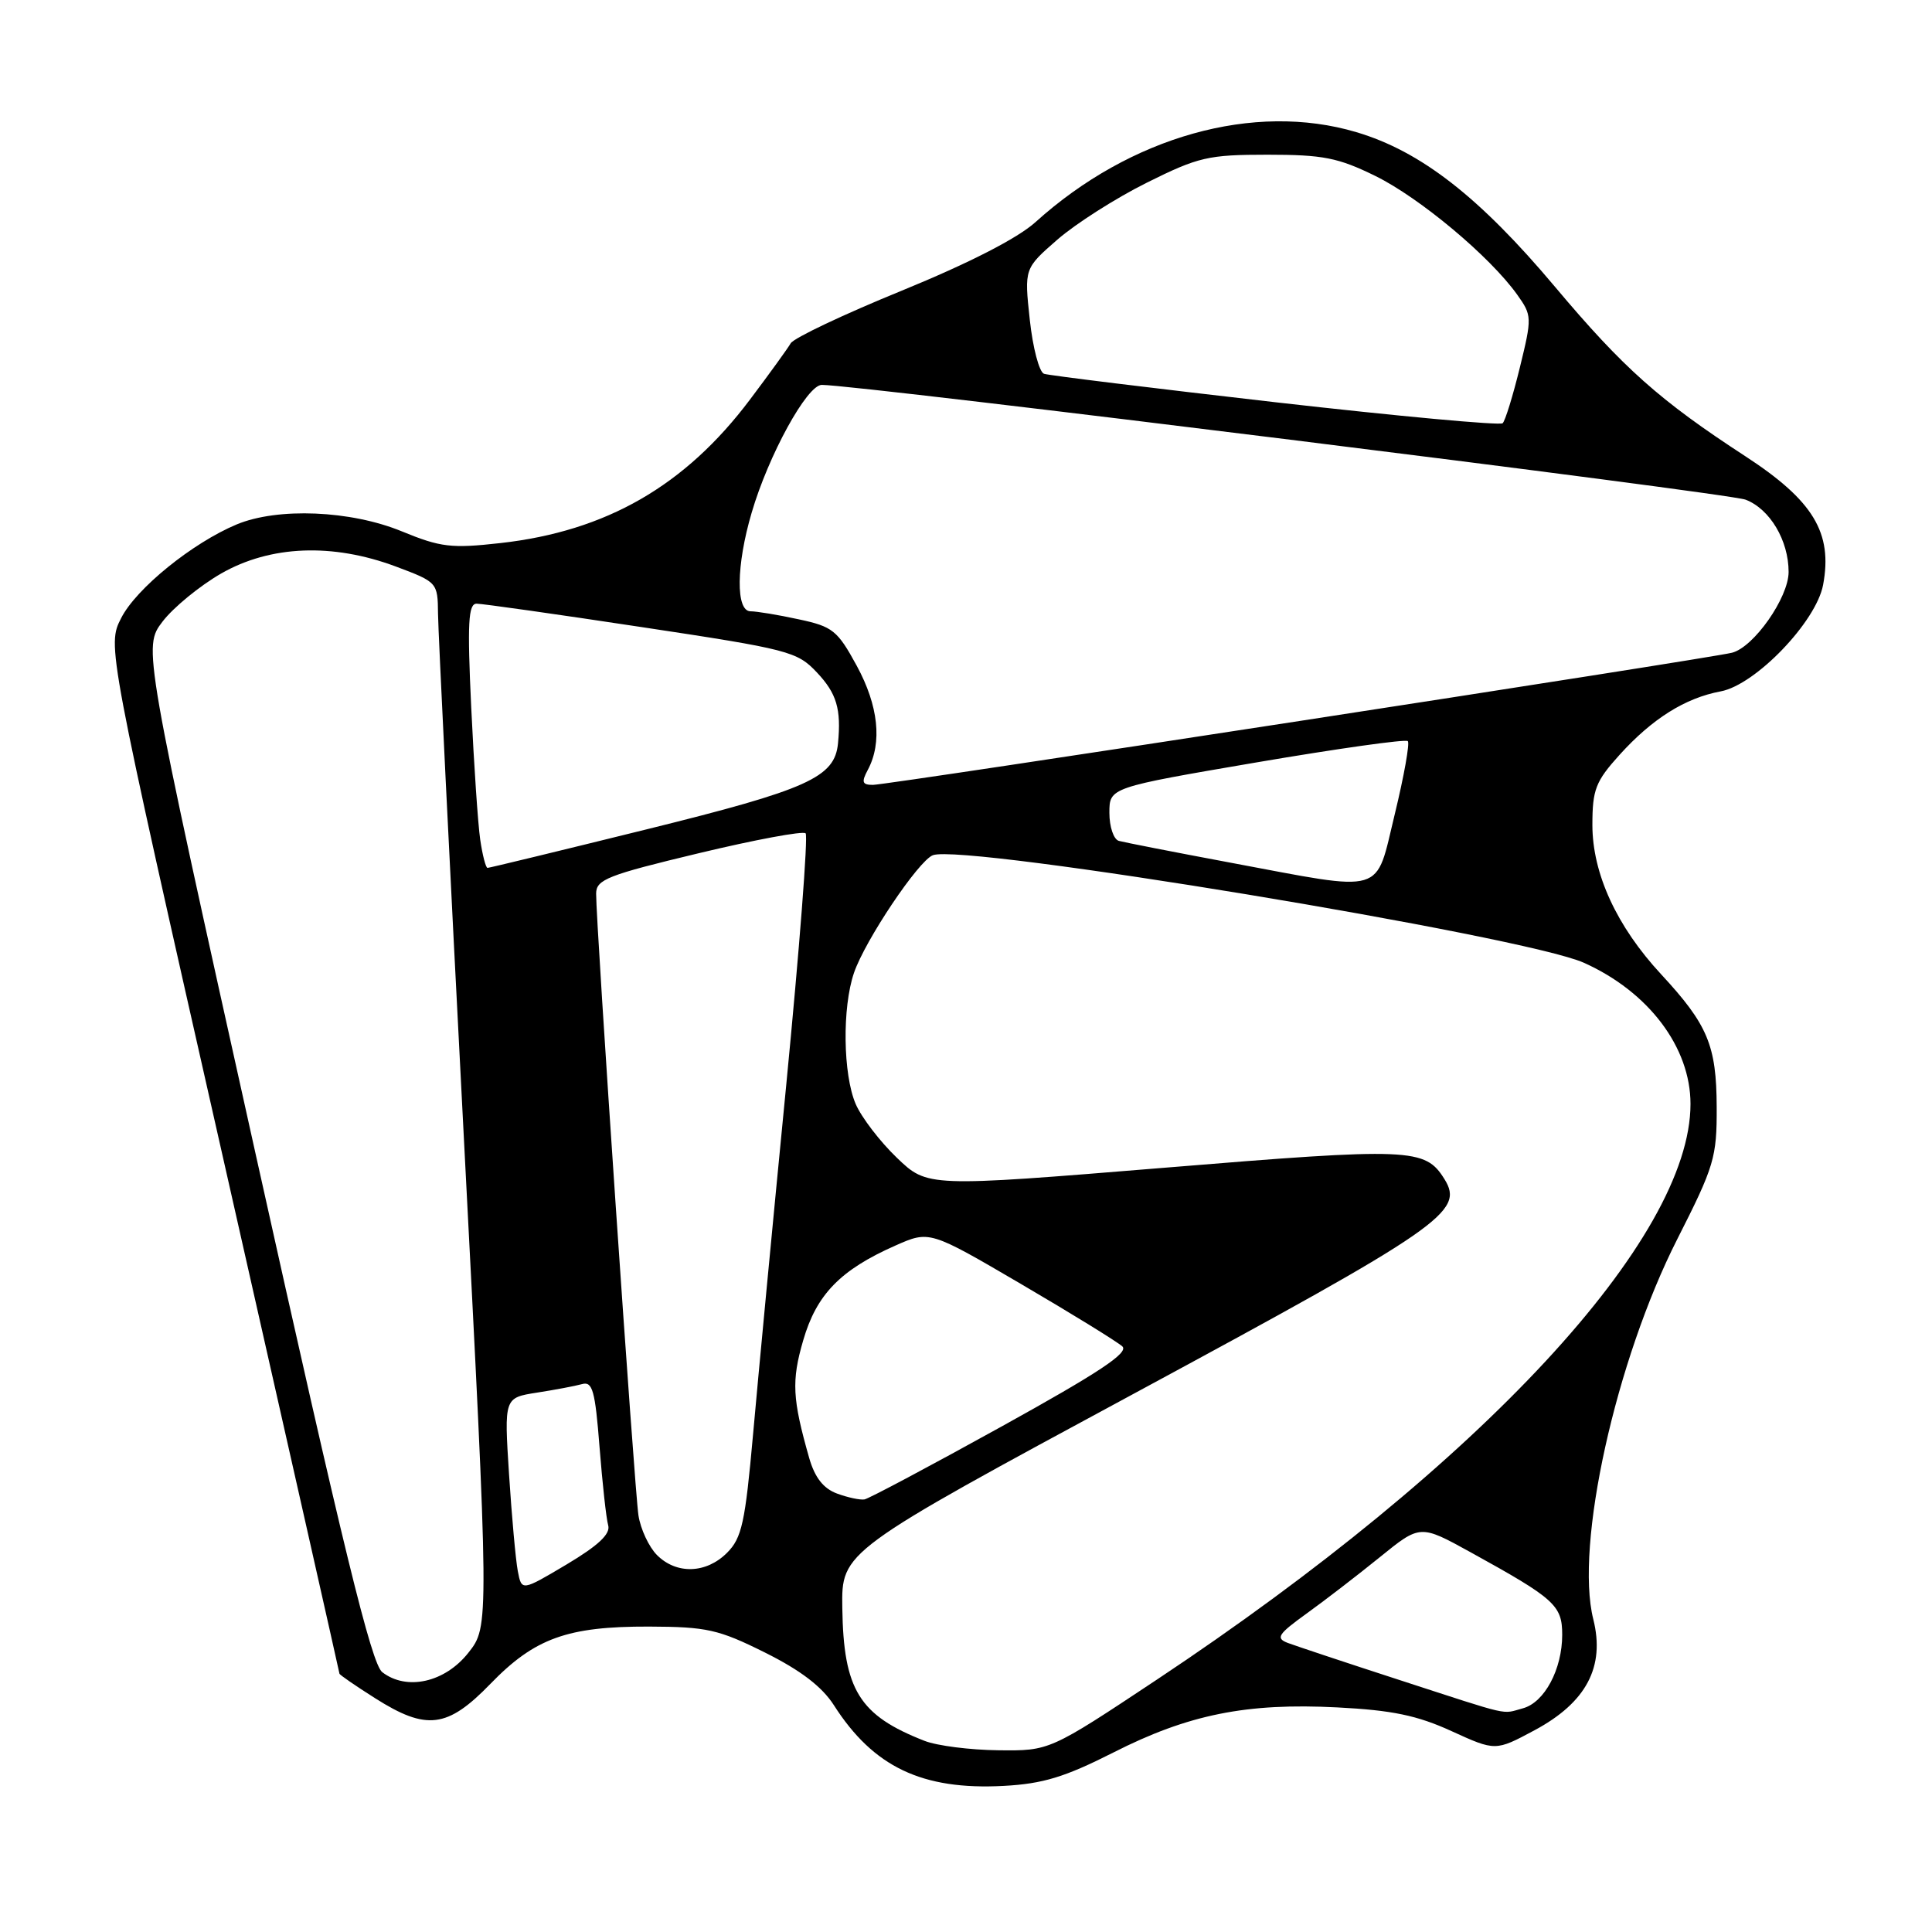 <?xml version="1.0" encoding="UTF-8" standalone="no"?>
<!DOCTYPE svg PUBLIC "-//W3C//DTD SVG 1.1//EN" "http://www.w3.org/Graphics/SVG/1.1/DTD/svg11.dtd" >
<svg xmlns="http://www.w3.org/2000/svg" xmlns:xlink="http://www.w3.org/1999/xlink" version="1.1" viewBox="0 0 256 256">
 <g >
 <path fill="currentColor"
d=" M 147.50 232.23 C 157.45 227.17 165.17 225.62 177.20 226.24 C 184.45 226.61 187.79 227.30 192.33 229.38 C 198.16 232.04 198.16 232.04 203.33 229.27 C 210.20 225.59 212.70 220.86 211.12 214.56 C 208.66 204.79 214.08 180.28 222.26 164.17 C 227.15 154.53 227.50 153.37 227.47 146.67 C 227.44 138.53 226.29 135.77 220.11 129.10 C 214.22 122.75 211.00 115.75 211.00 109.31 C 211.00 104.63 211.42 103.54 214.60 100.02 C 218.93 95.23 223.29 92.49 228.00 91.61 C 232.62 90.75 240.65 82.39 241.57 77.50 C 242.86 70.60 240.28 66.33 231.26 60.45 C 219.91 53.06 215.11 48.79 206.05 38.01 C 196.05 26.11 188.26 20.04 179.72 17.51 C 166.16 13.48 149.78 18.08 137.21 29.43 C 134.84 31.57 128.44 34.85 119.50 38.51 C 111.80 41.65 105.17 44.79 104.77 45.49 C 104.37 46.18 101.95 49.53 99.38 52.94 C 90.79 64.37 80.33 70.39 66.31 71.96 C 59.80 72.69 58.38 72.52 53.25 70.41 C 46.47 67.62 36.81 67.22 31.36 69.49 C 25.50 71.94 18.05 77.97 16.06 81.89 C 14.19 85.55 14.19 85.55 29.58 153.52 C 38.04 190.91 44.97 221.62 44.98 221.77 C 44.99 221.92 47.11 223.38 49.70 225.02 C 56.51 229.34 59.28 229.00 64.97 223.13 C 70.84 217.07 75.17 215.50 86.00 215.53 C 93.64 215.56 95.20 215.90 101.36 218.97 C 106.08 221.32 108.92 223.49 110.49 225.94 C 115.73 234.14 122.19 237.22 133.00 236.64 C 138.20 236.36 141.10 235.47 147.50 232.23 Z  M 122.50 230.67 C 113.85 227.29 111.77 223.92 111.61 213.06 C 111.50 205.58 111.50 205.58 150.48 184.54 C 191.04 162.64 194.07 160.55 191.41 156.26 C 188.84 152.12 187.06 152.04 154.20 154.74 C 122.89 157.30 122.89 157.30 118.83 153.40 C 116.60 151.26 114.14 148.05 113.38 146.28 C 111.70 142.36 111.58 133.51 113.16 128.90 C 114.64 124.58 121.70 114.05 123.61 113.32 C 127.70 111.75 201.96 124.02 209.87 127.57 C 218.44 131.41 224.00 138.77 224.00 146.28 C 224.00 164.12 196.36 193.94 153.29 222.56 C 139.07 232.00 139.07 232.00 132.29 231.92 C 128.55 231.88 124.15 231.32 122.50 230.67 Z  M 185.50 222.63 C 178.35 220.31 171.66 218.08 170.62 217.69 C 169.00 217.06 169.34 216.54 173.12 213.81 C 175.53 212.08 179.90 208.71 182.84 206.33 C 188.18 202.00 188.18 202.00 194.84 205.67 C 206.03 211.84 207.00 212.71 207.00 216.62 C 207.00 221.19 204.65 225.59 201.79 226.36 C 198.89 227.14 200.55 227.52 185.50 222.63 Z  M 50.65 221.57 C 49.22 220.46 45.51 205.29 33.88 152.95 C 18.95 85.76 18.95 85.76 21.54 82.36 C 22.96 80.50 26.46 77.63 29.31 75.99 C 35.83 72.26 44.06 71.93 52.46 75.07 C 57.95 77.13 58.00 77.18 58.04 81.32 C 58.06 83.62 59.59 114.75 61.45 150.50 C 64.83 215.50 64.83 215.50 62.06 219.00 C 58.96 222.93 53.89 224.07 50.65 221.57 Z  M 68.61 208.17 C 68.33 206.70 67.81 200.93 67.45 195.35 C 66.80 185.21 66.80 185.21 71.15 184.53 C 73.54 184.16 76.23 183.65 77.13 183.40 C 78.51 183.01 78.86 184.27 79.44 191.72 C 79.82 196.55 80.33 201.23 80.59 202.12 C 80.91 203.26 79.28 204.79 75.09 207.29 C 69.12 210.84 69.12 210.84 68.61 208.17 Z  M 87.06 206.06 C 85.99 204.99 84.88 202.62 84.60 200.81 C 84.08 197.47 78.96 122.30 78.99 118.40 C 79.00 116.54 80.51 115.95 92.57 113.06 C 100.03 111.27 106.41 110.08 106.75 110.42 C 107.09 110.76 105.93 125.76 104.18 143.77 C 102.42 161.77 100.45 182.57 99.79 190.00 C 98.74 201.75 98.30 203.79 96.34 205.75 C 93.58 208.52 89.64 208.64 87.06 206.06 Z  M 110.90 197.90 C 109.10 197.23 107.97 195.78 107.23 193.22 C 104.99 185.36 104.86 182.98 106.43 177.60 C 108.19 171.52 111.37 168.26 118.63 165.05 C 123.17 163.04 123.17 163.04 135.33 170.16 C 142.03 174.08 148.04 177.79 148.71 178.40 C 149.62 179.23 145.65 181.86 132.75 189.00 C 123.32 194.22 115.12 198.58 114.55 198.68 C 113.97 198.78 112.33 198.43 110.90 197.90 Z  M 163.00 114.30 C 155.57 112.91 148.94 111.61 148.25 111.42 C 147.56 111.22 147.00 109.55 147.00 107.71 C 147.00 104.35 147.00 104.35 166.51 101.02 C 177.25 99.19 186.26 97.92 186.54 98.20 C 186.82 98.48 186.04 102.83 184.82 107.86 C 182.18 118.69 183.85 118.20 163.00 114.30 Z  M 63.63 111.25 C 63.33 109.19 62.80 101.31 62.44 93.75 C 61.91 82.54 62.05 80.00 63.15 79.99 C 63.89 79.99 73.72 81.38 85.00 83.09 C 104.55 86.04 105.63 86.32 108.25 89.11 C 110.86 91.88 111.48 93.95 111.04 98.50 C 110.60 103.01 107.08 104.60 85.77 109.87 C 74.36 112.69 64.84 115.00 64.60 115.00 C 64.37 115.00 63.93 113.31 63.63 111.25 Z  M 114.99 102.01 C 116.92 98.40 116.40 93.51 113.53 88.23 C 110.97 83.53 110.34 83.02 105.82 82.06 C 103.12 81.47 100.25 81.00 99.45 81.00 C 97.48 81.00 97.54 74.91 99.60 67.93 C 101.83 60.31 106.94 51.00 108.89 51.00 C 113.67 50.99 228.94 65.32 231.30 66.21 C 234.52 67.44 237.00 71.61 237.00 75.79 C 237.00 79.18 232.39 85.76 229.50 86.49 C 226.44 87.27 117.65 104.00 115.67 104.00 C 114.24 104.00 114.12 103.64 114.99 102.01 Z  M 169.00 53.30 C 152.78 51.44 138.98 49.75 138.34 49.53 C 137.70 49.31 136.85 46.08 136.45 42.35 C 135.72 35.58 135.72 35.58 140.11 31.75 C 142.52 29.65 147.85 26.25 151.95 24.21 C 158.80 20.80 160.09 20.50 167.95 20.50 C 175.31 20.50 177.30 20.89 182.25 23.32 C 188.14 26.22 197.44 34.00 201.04 39.05 C 203.00 41.80 203.01 42.07 201.39 48.69 C 200.47 52.44 199.45 55.76 199.11 56.08 C 198.78 56.40 185.22 55.15 169.00 53.30 Z "/>
</g>
</svg>